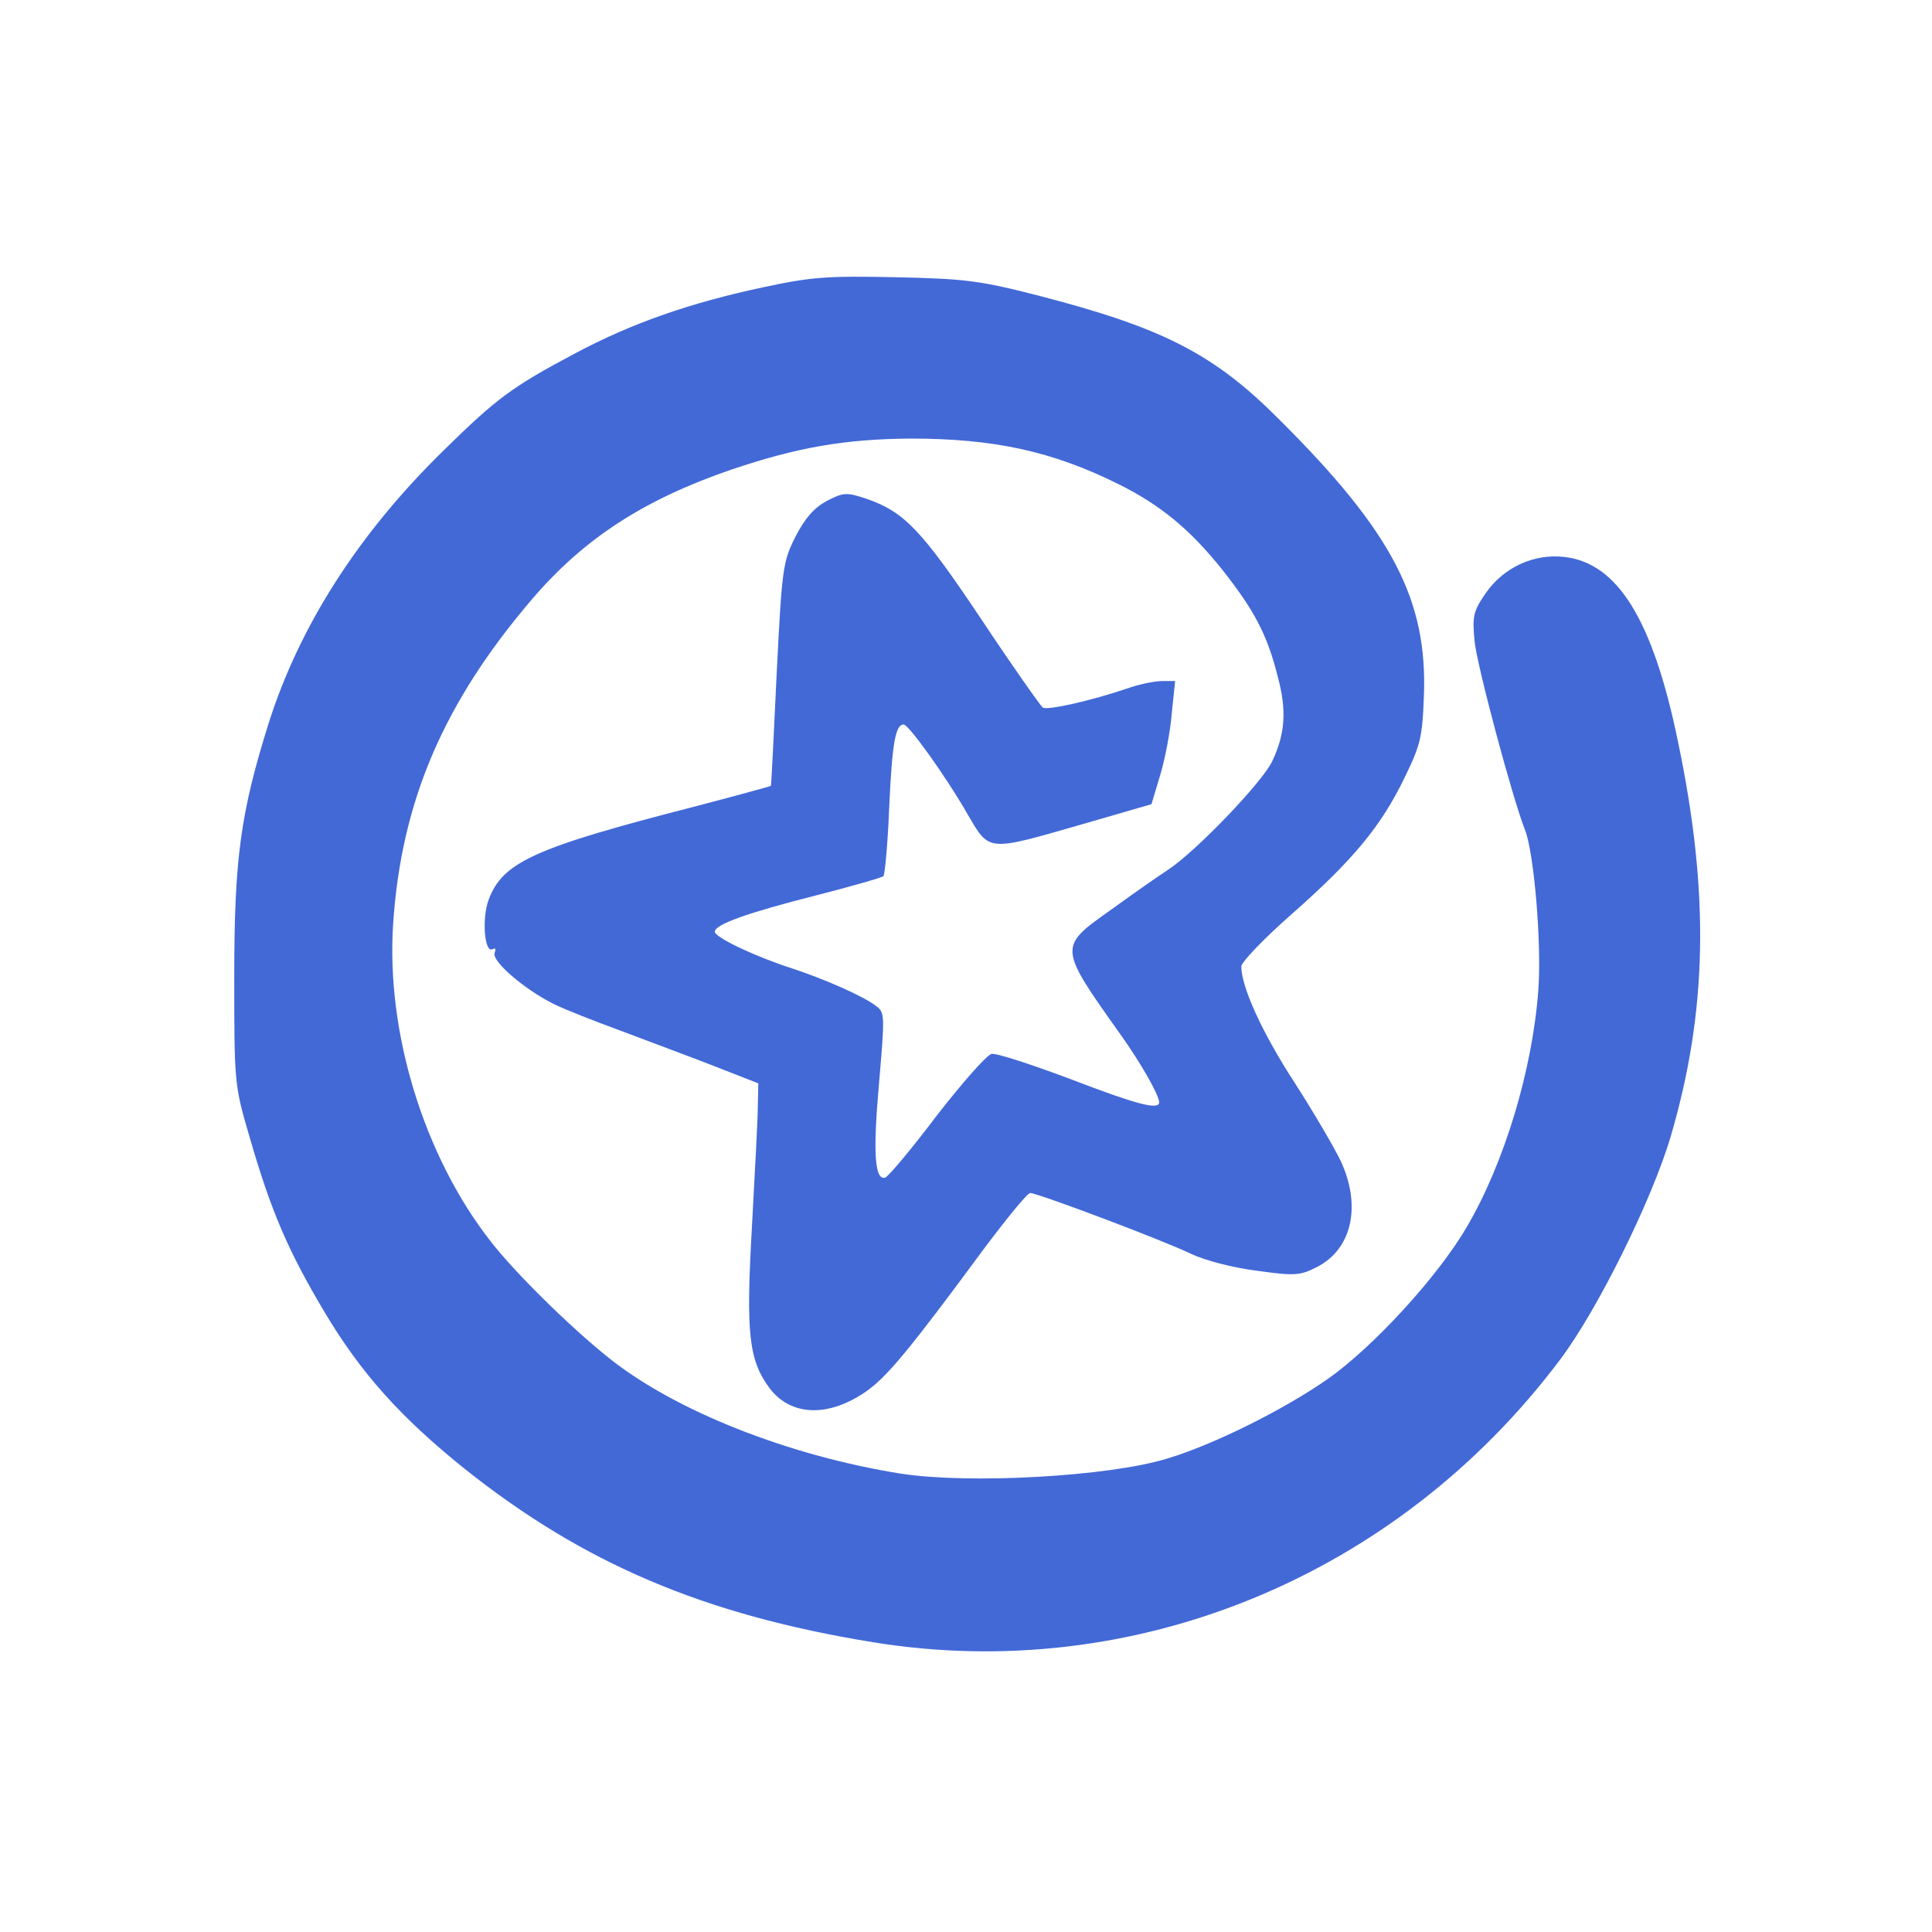 <?xml version="1.0" standalone="no"?>
<!DOCTYPE svg PUBLIC "-//W3C//DTD SVG 20010904//EN"
 "http://www.w3.org/TR/2001/REC-SVG-20010904/DTD/svg10.dtd">
<svg version="1.0" xmlns="http://www.w3.org/2000/svg"
 width="400pt" height="400pt" viewBox="0 0 400 400"
 preserveAspectRatio="xMidYMid meet">

<g transform="translate(0,400) scale(0.1,-0.1)"
fill="#4369D7" stroke="none">
<path d="M1579 3405 c-150 -32 -271 -74 -389 -137 -130 -69 -162 -93 -271
-200 -177 -173 -299 -364 -363 -566 -58 -185 -71 -280 -71 -522 0 -223 0 -226
32 -335 44 -152 79 -234 154 -360 76 -128 159 -220 291 -326 246 -196 495
-302 845 -359 540 -88 1085 135 1423 585 77 102 190 330 229 462 76 259 81
503 15 818 -52 252 -125 370 -236 382 -63 7 -125 -22 -162 -75 -26 -38 -28
-48 -23 -100 5 -50 78 -324 105 -392 18 -48 34 -233 27 -329 -12 -165 -70
-358 -148 -491 -60 -103 -194 -249 -288 -315 -90 -63 -236 -136 -333 -165
-121 -37 -409 -53 -551 -31 -232 37 -468 130 -605 240 -79 63 -195 177 -245
242 -138 177 -216 433 -201 657 17 254 105 458 288 672 108 126 232 206 413
268 136 46 235 63 370 64 172 0 293 -26 430 -94 87 -43 149 -94 216 -178 67
-85 93 -135 115 -223 18 -68 15 -116 -12 -173 -20 -43 -158 -187 -216 -225
-20 -13 -73 -50 -117 -82 -110 -78 -111 -76 19 -259 42 -59 79 -124 80 -140 0
-17 -46 -5 -184 48 -80 30 -153 54 -163 52 -10 -2 -60 -59 -113 -127 -52 -69
-100 -126 -107 -129 -22 -7 -26 50 -13 196 12 139 12 146 -6 159 -25 20 -107
56 -174 78 -75 24 -160 64 -160 76 0 15 67 39 209 75 74 19 137 37 140 40 3 3
9 67 12 142 6 134 13 172 30 172 10 0 86 -105 133 -187 45 -77 40 -76 235 -20
l145 42 18 60 c10 33 21 90 24 128 l7 67 -26 0 c-15 0 -46 -6 -69 -14 -79 -27
-169 -47 -179 -41 -5 4 -63 86 -128 184 -123 184 -159 221 -236 248 -42 14
-48 14 -83 -4 -26 -14 -45 -35 -65 -74 -26 -52 -28 -63 -39 -284 -6 -126 -11
-231 -12 -232 -1 -1 -74 -21 -162 -44 -327 -84 -393 -114 -422 -191 -15 -39
-9 -113 8 -103 6 3 7 0 4 -8 -6 -17 60 -74 121 -105 22 -11 85 -36 140 -56 55
-21 142 -53 193 -73 l92 -36 -1 -46 c0 -25 -6 -137 -12 -247 -13 -226 -7 -280
37 -339 44 -57 121 -60 199 -6 43 30 89 85 243 294 48 64 91 117 97 117 15 0
273 -97 333 -126 30 -14 88 -29 137 -35 78 -11 89 -10 124 8 72 37 92 126 49
219 -13 27 -56 101 -96 163 -67 103 -110 198 -110 240 0 9 47 58 105 109 126
111 185 182 233 282 33 67 37 85 40 168 8 199 -65 340 -298 572 -136 137 -241
191 -500 258 -121 31 -152 35 -295 38 -141 3 -174 1 -276 -21z"/>
</g>
</svg>
